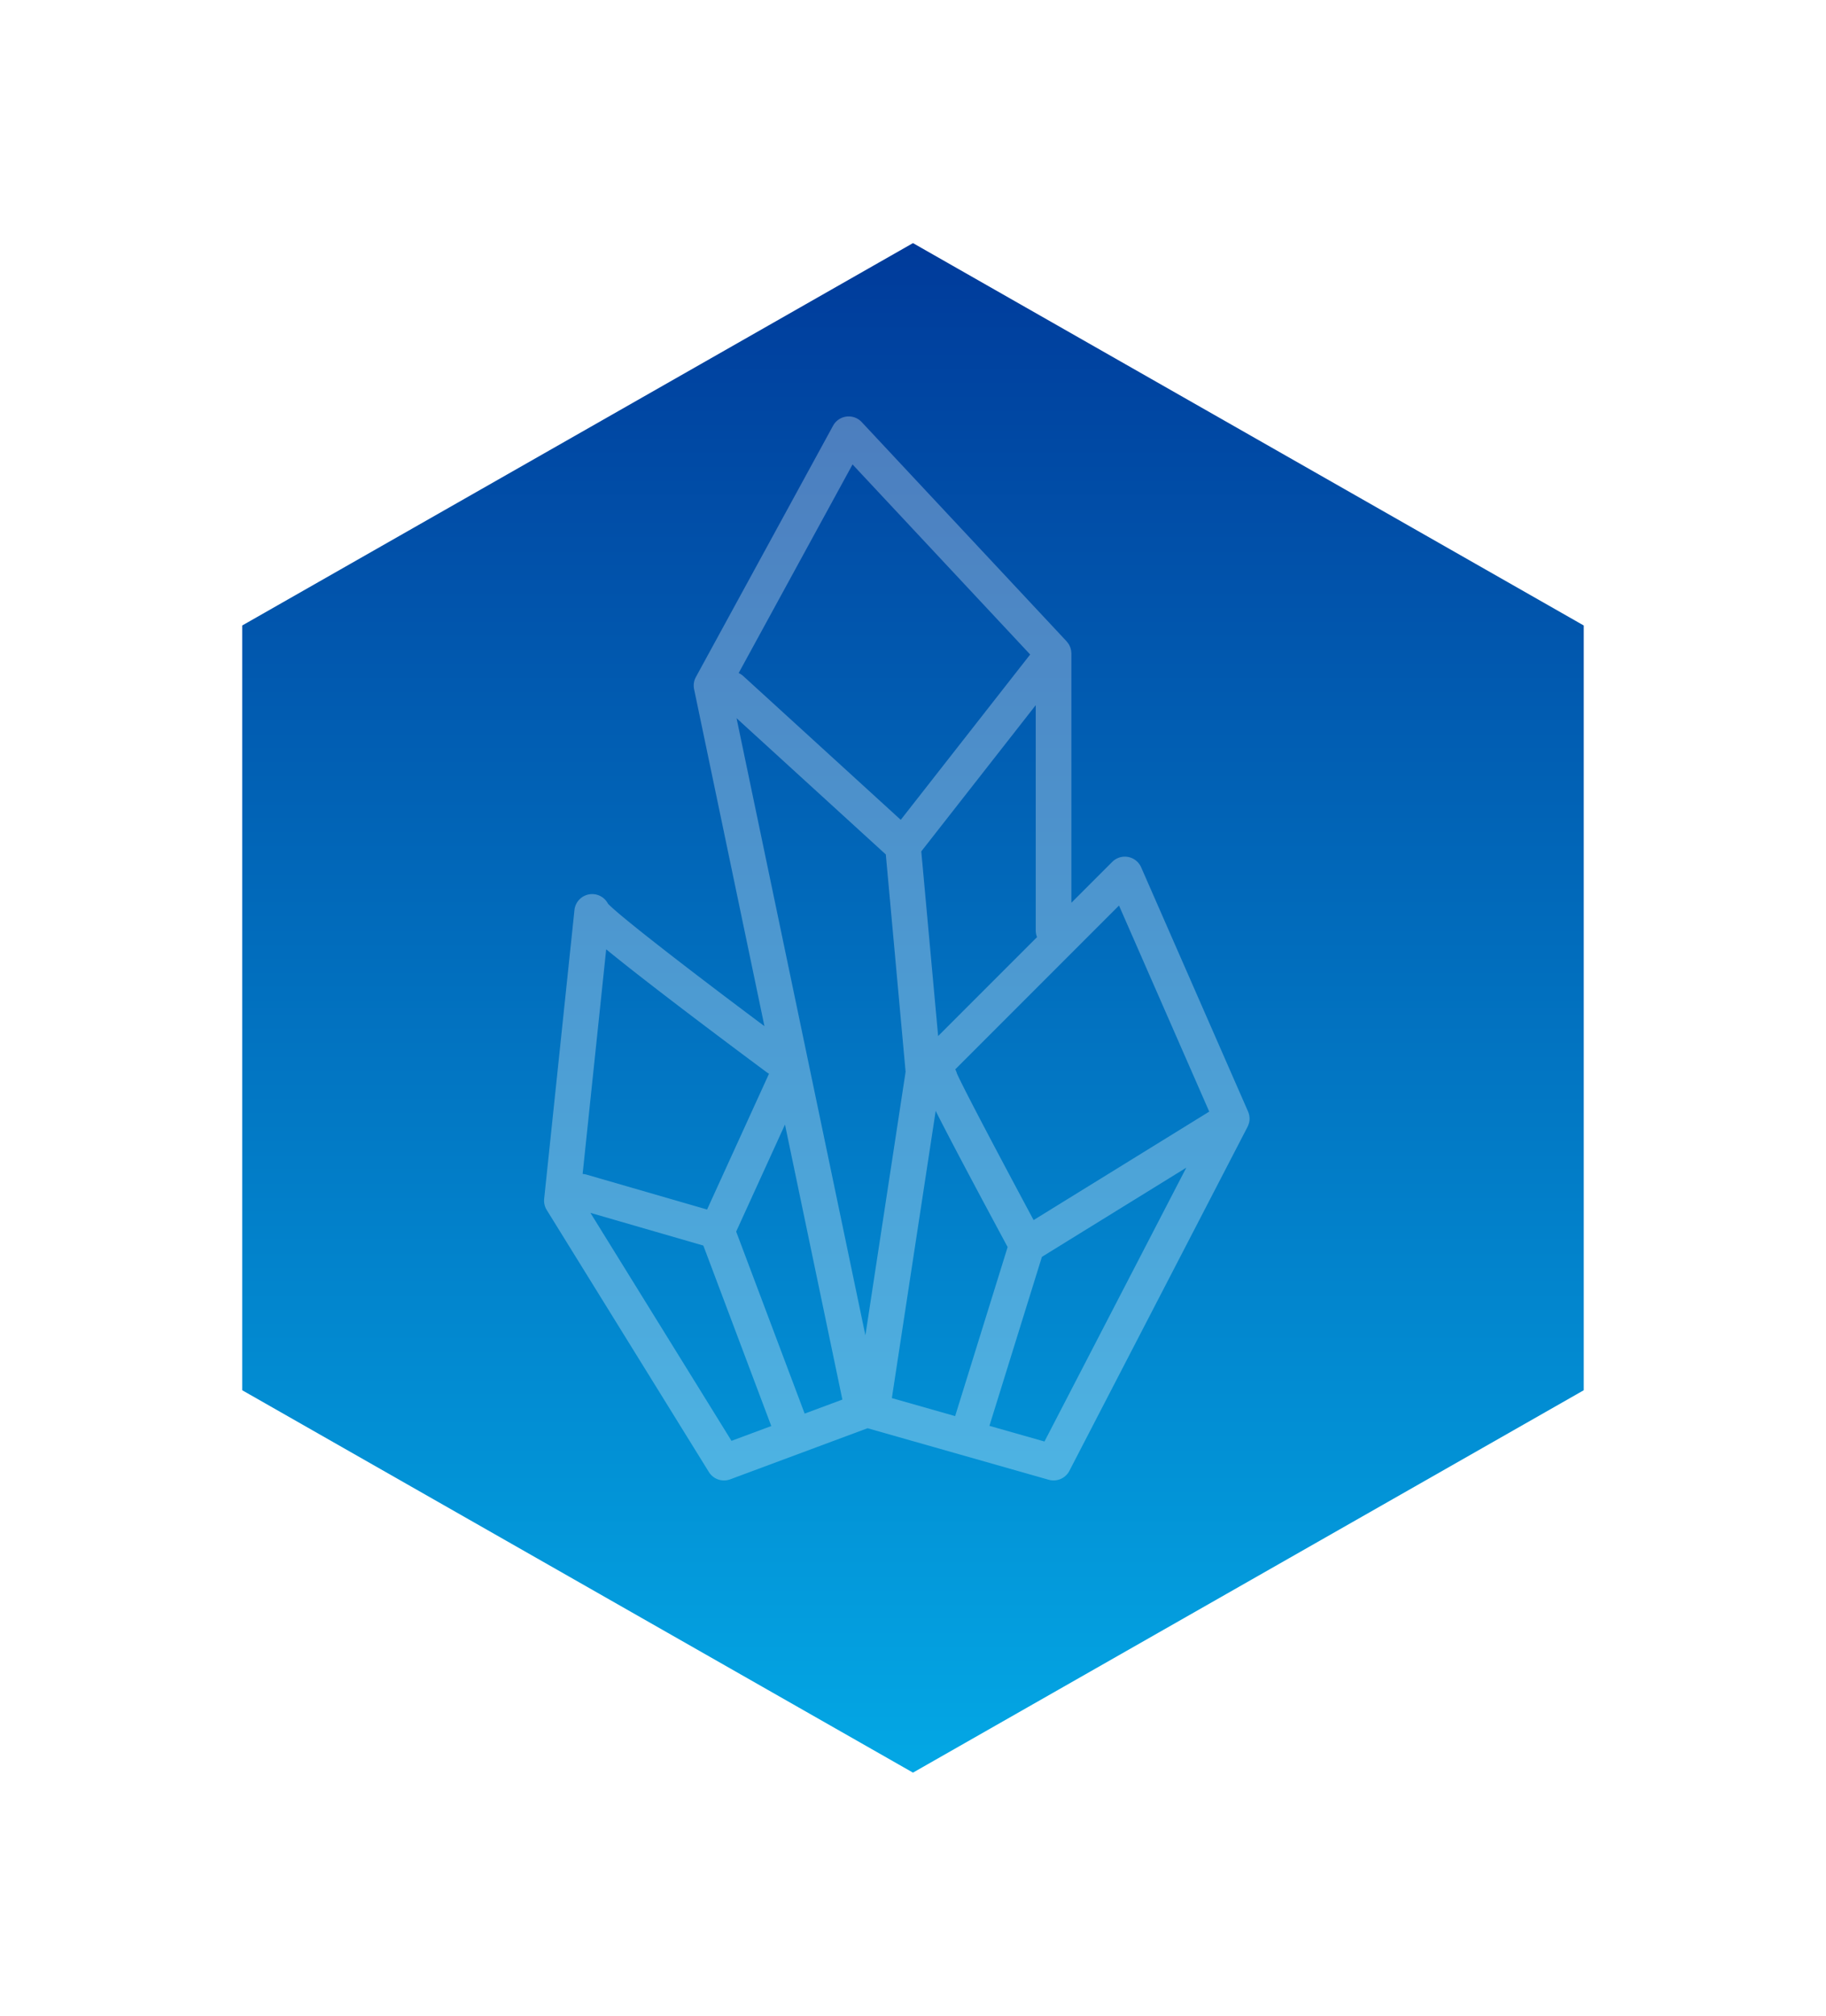 <svg xmlns="http://www.w3.org/2000/svg" xmlns:xlink="http://www.w3.org/1999/xlink" width="346.78" height="382.659" viewBox="0 0 346.78 382.659">
  <defs>
    <linearGradient id="linear-gradient" x1="0.5" x2="0.5" y2="1" gradientUnits="objectBoundingBox">
      <stop offset="0" stop-color="#03a8e5"/>
      <stop offset="1" stop-color="#003a9a"/>
    </linearGradient>
    <filter id="パス_487" x="0" y="0" width="346.78" height="382.659" filterUnits="userSpaceOnUse">
      <feOffset dx="5" dy="5" input="SourceAlpha"/>
      <feGaussianBlur stdDeviation="15" result="blur"/>
      <feFlood flood-color="#002650" flood-opacity="0.392"/>
      <feComposite operator="in" in2="blur"/>
      <feComposite in="SourceGraphic"/>
    </filter>
  </defs>
  <g id="グループ_304" data-name="グループ 304" transform="translate(-375.694 -4770.538)">
    <g transform="matrix(1, 0, 0, 1, 375.69, 4770.54)" filter="url(#パス_487)">
      <path id="パス_487-2" data-name="パス 487" d="M255.78,218.631V72.877L127.89,0,0,72.877V218.631l127.89,72.877Z" transform="translate(296.28 332.08) rotate(180)" stroke="#fff" stroke-width="1" fill="url(#linear-gradient)"/>
    </g>
    <path id="パス_605" data-name="パス 605" d="M518.808,931.394l-10.455-2.972,9.967-32.081,27.422-16.93-26.934,51.983Zm-20.661-62.763c2.2,4.378,6.248,12.062,13.666,25.849l-9.97,32.091-12.018-3.417,8.322-54.522ZM473.264,926.1l-13.007-34.556,9.271-20.32,10.9,52.211-7.168,2.665Zm-40.689-38.111,21.45,6.209,12.9,34.26-7.555,2.809-26.791-43.278Zm2.993-50.029.638.519c2.938,2.387,7.037,5.592,12.183,9.526,8.737,6.678,17.608,13.249,17.7,13.315a3.408,3.408,0,0,0,.407.255l-11.762,25.782-22.908-6.631a3.369,3.369,0,0,0-.729-.123l4.476-42.644Zm24.762-43.876,28.346,25.869,3.759,41.252L484.8,911.242,460.33,794.084Zm22.027-48.171,33.734,36.08-24.579,31.387-29.93-27.315a3.335,3.335,0,0,0-.852-.55l21.627-39.6Zm16.256,108.516-3.2-35.061,21.739-27.762v42.779a3.365,3.365,0,0,0,.246,1.253l-18.79,18.791Zm34.349-24.781L550.1,868.769,516.744,889.36c-5.8-10.807-13.665-25.65-14.583-27.891a3.329,3.329,0,0,0-.294-.726l31.095-31.095Zm24.7,41.26c.007-.026.01-.053.016-.08a3.414,3.414,0,0,0,.075-.551c0-.017,0-.033,0-.05a3.419,3.419,0,0,0-.032-.568c-.005-.039-.009-.078-.016-.117a3.413,3.413,0,0,0-.14-.541c-.013-.039-.028-.077-.043-.116s-.032-.093-.052-.138l-20.3-46.352a3.383,3.383,0,0,0-5.491-1.035l-7.758,7.758V781.8c0-.07-.015-.137-.019-.206-.007-.105-.014-.21-.03-.315s-.043-.214-.07-.32-.052-.2-.087-.3-.083-.2-.13-.3-.089-.192-.144-.284-.123-.183-.19-.273-.122-.17-.193-.25c-.018-.02-.031-.044-.05-.064L484.1,737.872a3.384,3.384,0,0,0-5.441.689L452.61,786.267a3.383,3.383,0,0,0-.342,2.313l13.359,63.968c-13.8-10.3-27.54-20.925-29.711-23.246a3.384,3.384,0,0,0-6.37,1.2v.006l-5.751,54.805a3.381,3.381,0,0,0,.488,2.134l30.789,49.736a3.38,3.38,0,0,0,4.056,1.39l26.084-9.7,34.4,9.782a3.382,3.382,0,0,0,3.93-1.7l33.833-65.3c.019-.036.033-.074.05-.111s.034-.074.05-.111a3.382,3.382,0,0,0,.18-.531Z" transform="translate(55.244 4112.792)" fill="#fff" opacity="0.3"/>
  </g>
</svg>
